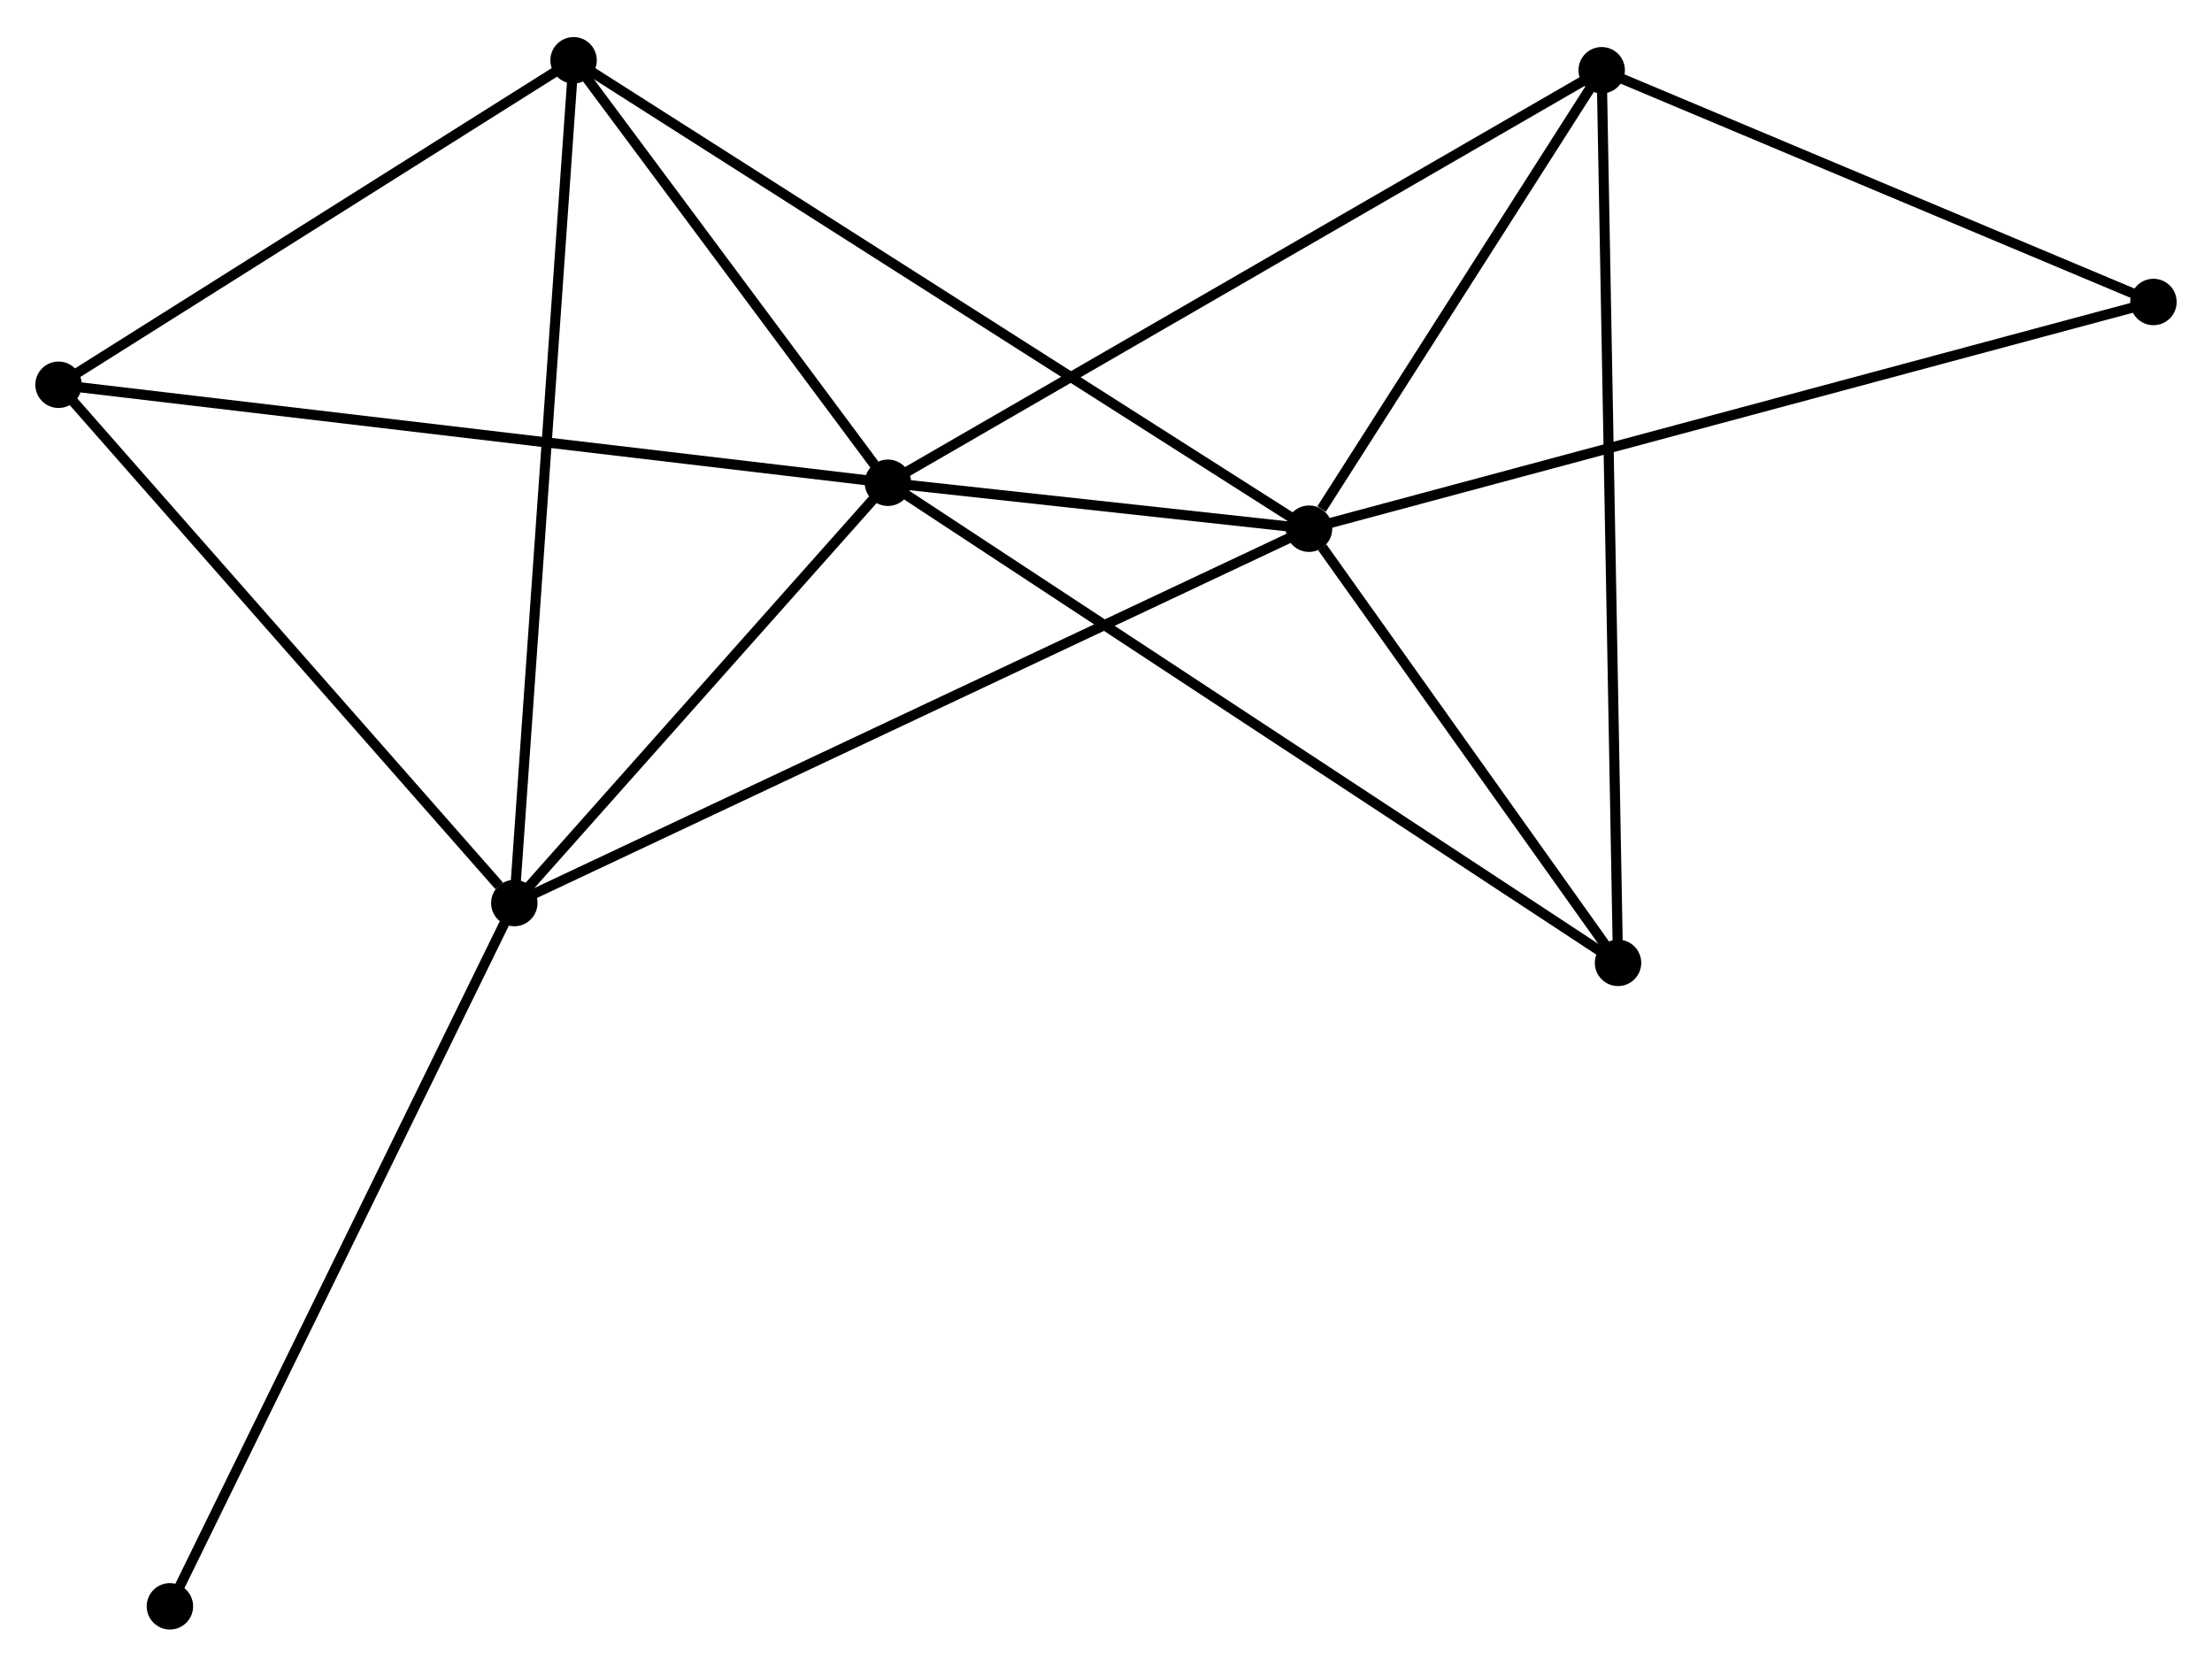 <?xml version="1.0" encoding="UTF-8" standalone="no"?>
<!DOCTYPE svg PUBLIC "-//W3C//DTD SVG 1.1//EN"
 "http://www.w3.org/Graphics/SVG/1.1/DTD/svg11.dtd">
<!-- Generated by graphviz version 2.36.0 (20140111.2315)
 -->
<!-- Title: %3 Pages: 1 -->
<svg width="219pt" height="165pt"
 viewBox="0.00 0.00 219.21 164.81" xmlns="http://www.w3.org/2000/svg" xmlns:xlink="http://www.w3.org/1999/xlink">
<g id="graph0" class="graph" transform="scale(1 1) rotate(0) translate(4 160.809)">
<title>%3</title>
<!-- 0 -->
<g id="node1" class="node"><title>0</title>
<ellipse fill="black" stroke="black" cx="83.992" cy="-113.142" rx="1.8" ry="1.8"/>
</g>
<!-- 1 -->
<g id="node2" class="node"><title>1</title>
<ellipse fill="black" stroke="black" cx="125.724" cy="-108.589" rx="1.8" ry="1.8"/>
</g>
<!-- 0&#45;&#45;1 -->
<g id="edge1" class="edge"><title>0&#45;&#45;1</title>
<path fill="none" stroke="black" d="M85.785,-112.947C92.525,-112.211 116.325,-109.614 123.597,-108.821"/>
</g>
<!-- 2 -->
<g id="node3" class="node"><title>2</title>
<ellipse fill="black" stroke="black" cx="46.968" cy="-71.492" rx="1.8" ry="1.8"/>
</g>
<!-- 0&#45;&#45;2 -->
<g id="edge2" class="edge"><title>0&#45;&#45;2</title>
<path fill="none" stroke="black" d="M82.76,-111.757C77.139,-105.433 53.951,-79.348 48.242,-72.925"/>
</g>
<!-- 3 -->
<g id="node4" class="node"><title>3</title>
<ellipse fill="black" stroke="black" cx="154.728" cy="-154.022" rx="1.8" ry="1.8"/>
</g>
<!-- 0&#45;&#45;3 -->
<g id="edge3" class="edge"><title>0&#45;&#45;3</title>
<path fill="none" stroke="black" d="M85.74,-114.153C95.527,-119.809 143.414,-147.484 153.041,-153.047"/>
</g>
<!-- 4 -->
<g id="node5" class="node"><title>4</title>
<ellipse fill="black" stroke="black" cx="52.842" cy="-155.009" rx="1.8" ry="1.8"/>
</g>
<!-- 0&#45;&#45;4 -->
<g id="edge4" class="edge"><title>0&#45;&#45;4</title>
<path fill="none" stroke="black" d="M82.653,-114.941C77.529,-121.828 59.196,-146.469 54.141,-153.263"/>
</g>
<!-- 5 -->
<g id="node6" class="node"><title>5</title>
<ellipse fill="black" stroke="black" cx="1.8" cy="-122.854" rx="1.8" ry="1.8"/>
</g>
<!-- 0&#45;&#45;5 -->
<g id="edge5" class="edge"><title>0&#45;&#45;5</title>
<path fill="none" stroke="black" d="M81.96,-113.382C70.589,-114.726 14.946,-121.301 3.761,-122.622"/>
</g>
<!-- 6 -->
<g id="node7" class="node"><title>6</title>
<ellipse fill="black" stroke="black" cx="156.348" cy="-65.564" rx="1.8" ry="1.8"/>
</g>
<!-- 0&#45;&#45;6 -->
<g id="edge6" class="edge"><title>0&#45;&#45;6</title>
<path fill="none" stroke="black" d="M85.503,-112.149C94.838,-106.01 144.584,-73.299 154.593,-66.719"/>
</g>
<!-- 1&#45;&#45;2 -->
<g id="edge7" class="edge"><title>1&#45;&#45;2</title>
<path fill="none" stroke="black" d="M124.079,-107.814C113.83,-102.986 58.827,-77.078 48.604,-72.262"/>
</g>
<!-- 1&#45;&#45;3 -->
<g id="edge8" class="edge"><title>1&#45;&#45;3</title>
<path fill="none" stroke="black" d="M126.971,-110.541C131.741,-118.014 148.812,-144.755 153.519,-152.128"/>
</g>
<!-- 1&#45;&#45;4 -->
<g id="edge9" class="edge"><title>1&#45;&#45;4</title>
<path fill="none" stroke="black" d="M124.202,-109.558C114.799,-115.547 64.691,-147.462 54.61,-153.883"/>
</g>
<!-- 1&#45;&#45;6 -->
<g id="edge10" class="edge"><title>1&#45;&#45;6</title>
<path fill="none" stroke="black" d="M127.04,-106.74C132.077,-99.663 150.101,-74.34 155.071,-67.358"/>
</g>
<!-- 7 -->
<g id="node8" class="node"><title>7</title>
<ellipse fill="black" stroke="black" cx="209.408" cy="-131.057" rx="1.8" ry="1.8"/>
</g>
<!-- 1&#45;&#45;7 -->
<g id="edge11" class="edge"><title>1&#45;&#45;7</title>
<path fill="none" stroke="black" d="M127.472,-109.058C138.269,-111.957 195.803,-127.404 207.378,-130.512"/>
</g>
<!-- 2&#45;&#45;4 -->
<g id="edge12" class="edge"><title>2&#45;&#45;4</title>
<path fill="none" stroke="black" d="M47.113,-73.556C47.926,-85.111 51.903,-141.651 52.702,-153.016"/>
</g>
<!-- 2&#45;&#45;5 -->
<g id="edge13" class="edge"><title>2&#45;&#45;5</title>
<path fill="none" stroke="black" d="M45.465,-73.201C38.485,-81.138 9.302,-114.323 3.002,-121.487"/>
</g>
<!-- 8 -->
<g id="node9" class="node"><title>8</title>
<ellipse fill="black" stroke="black" cx="12.838" cy="-1.8" rx="1.8" ry="1.8"/>
</g>
<!-- 2&#45;&#45;8 -->
<g id="edge14" class="edge"><title>2&#45;&#45;8</title>
<path fill="none" stroke="black" d="M46.124,-69.769C41.444,-60.211 18.698,-13.764 13.778,-3.718"/>
</g>
<!-- 3&#45;&#45;6 -->
<g id="edge15" class="edge"><title>3&#45;&#45;6</title>
<path fill="none" stroke="black" d="M154.762,-152.175C154.973,-140.663 156.104,-78.884 156.314,-67.402"/>
</g>
<!-- 3&#45;&#45;7 -->
<g id="edge16" class="edge"><title>3&#45;&#45;7</title>
<path fill="none" stroke="black" d="M156.547,-153.258C164.849,-149.771 199.094,-135.389 207.526,-131.847"/>
</g>
<!-- 4&#45;&#45;5 -->
<g id="edge17" class="edge"><title>4&#45;&#45;5</title>
<path fill="none" stroke="black" d="M51.144,-153.939C43.394,-149.057 11.428,-128.919 3.557,-123.961"/>
</g>
</g>
</svg>
